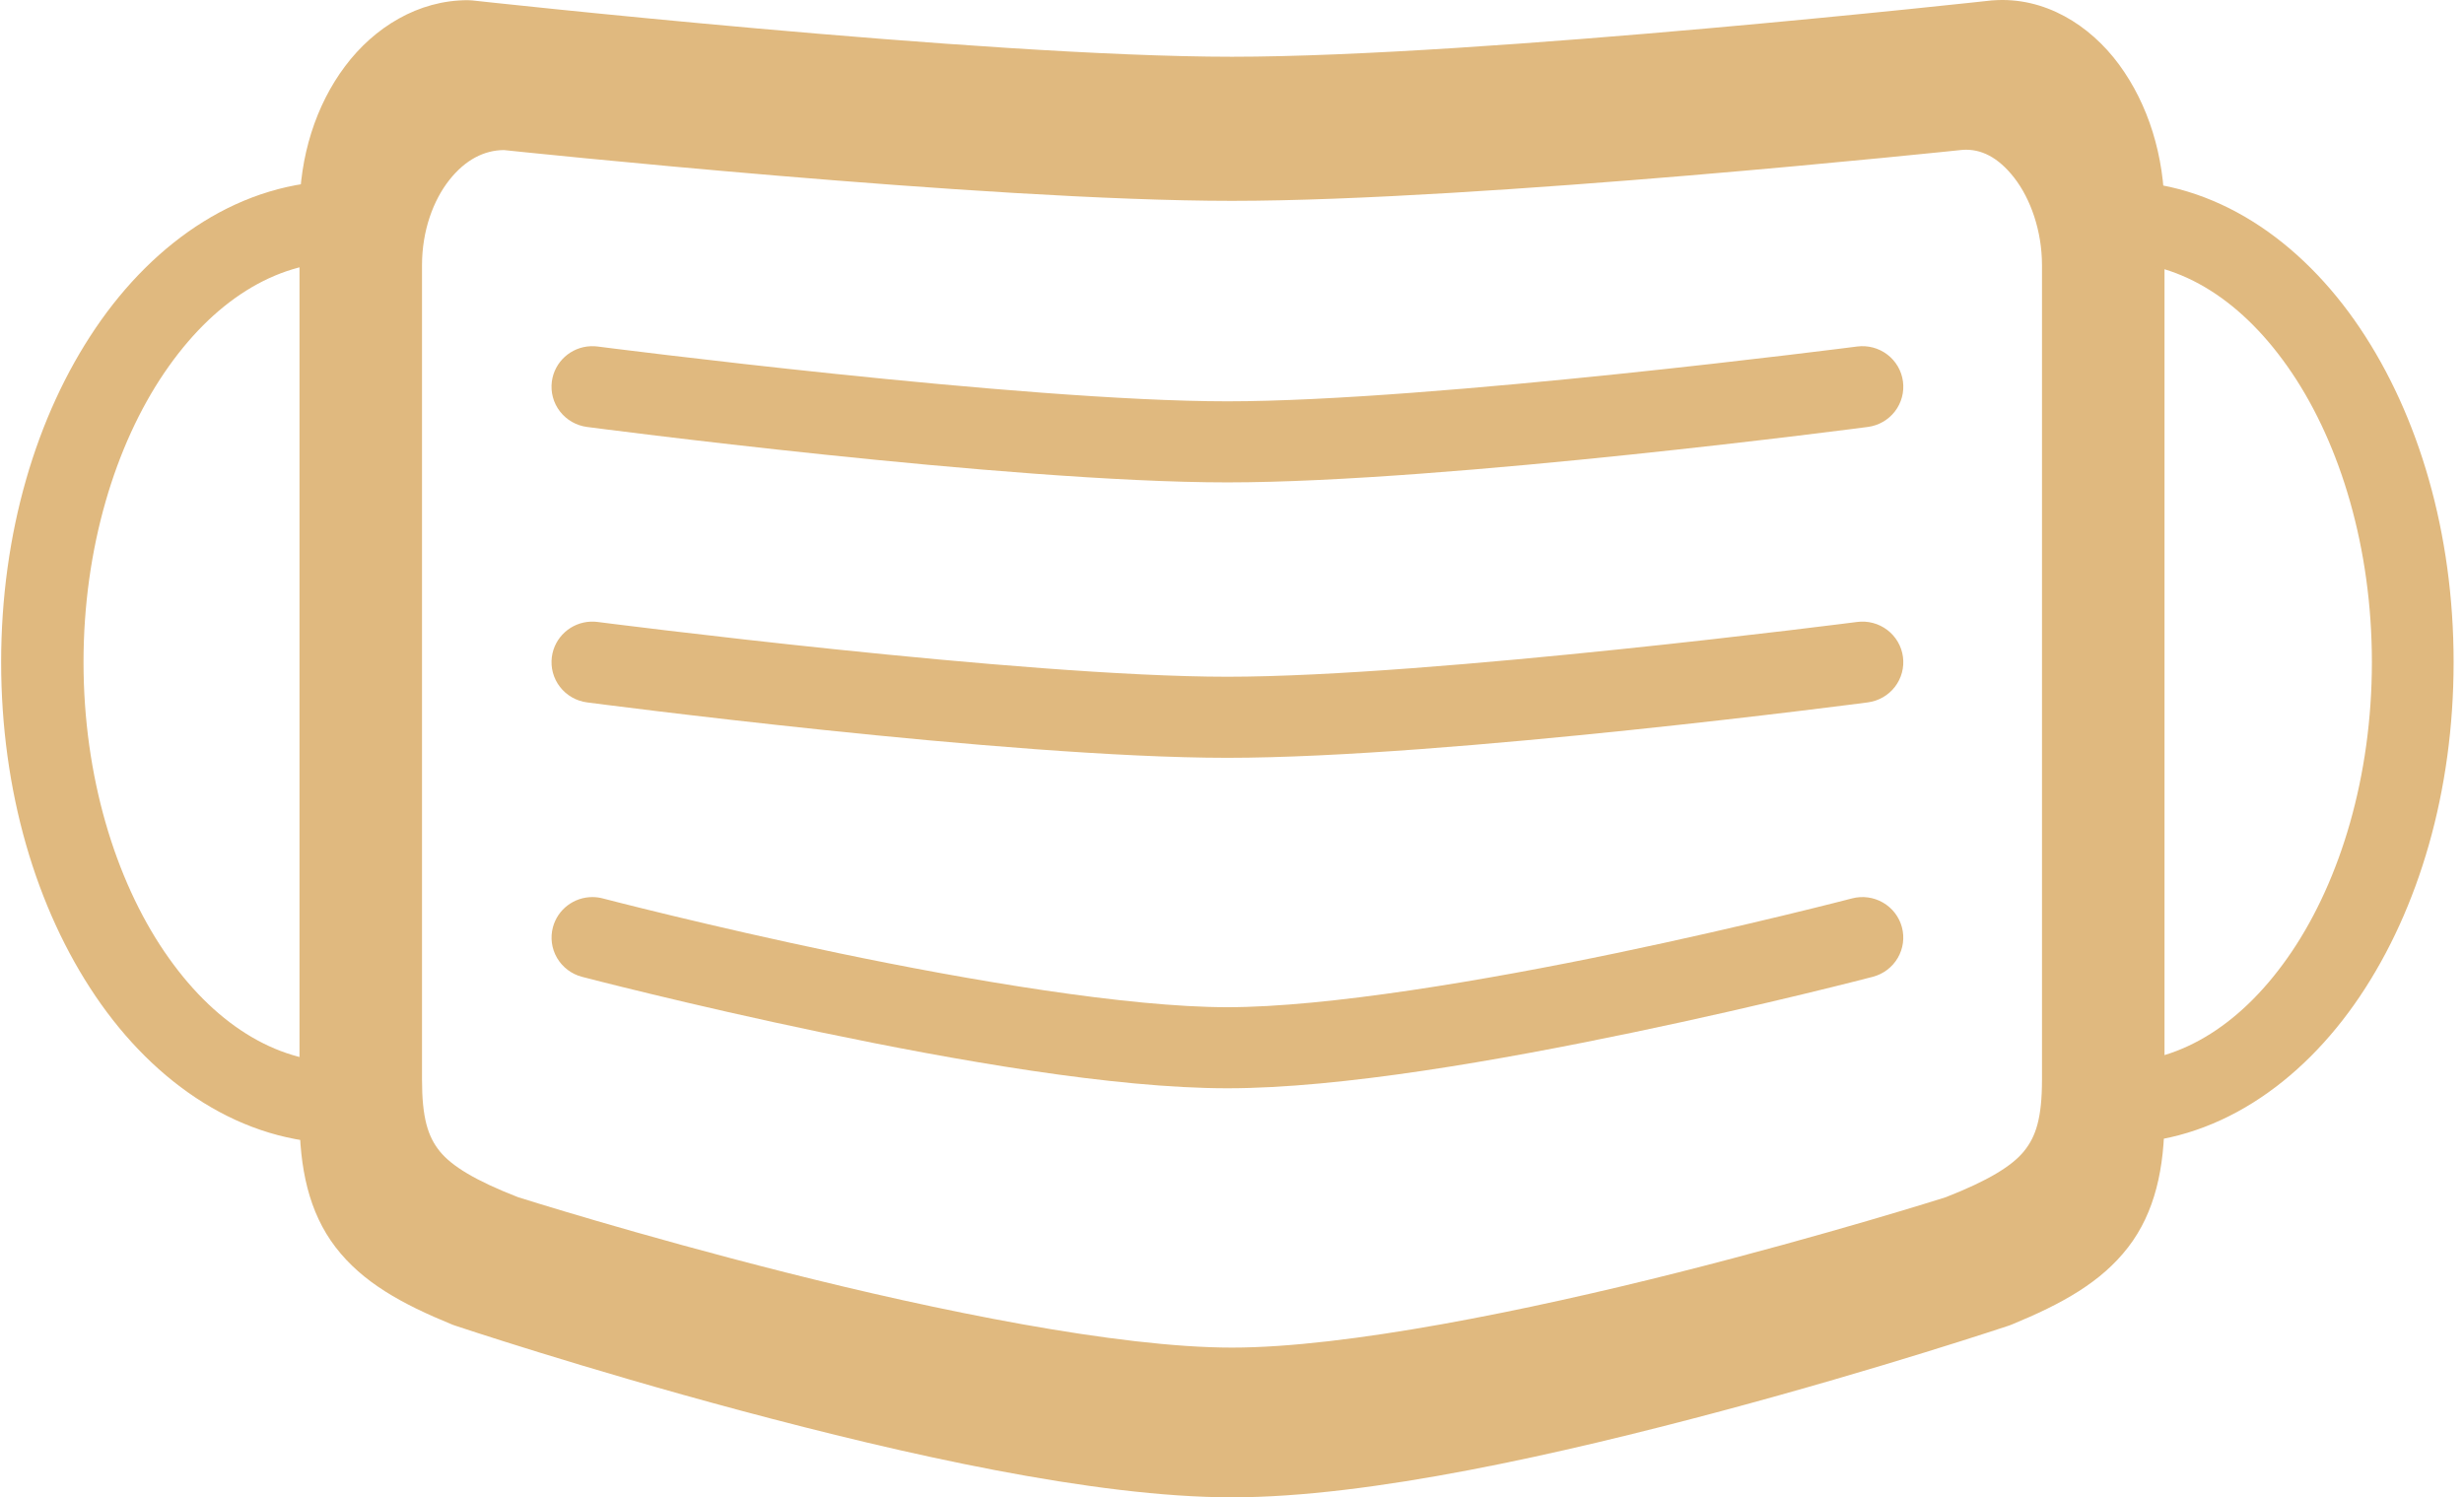 <?xml version="1.0" encoding="UTF-8"?>
<svg width="181px" height="110px" viewBox="0 0 181 110" version="1.1" xmlns="http://www.w3.org/2000/svg" xmlns:xlink="http://www.w3.org/1999/xlink">
    <title>noun_mask_3501968</title>
    <g id="v2" stroke="none" stroke-width="1" fill="none" fill-rule="evenodd">
        <g id="Artboard-Copy-3" transform="translate(-22, -73)" fill="#e0b97f" fill-rule="nonzero">
            <g id="Group" transform="translate(22, 73)">
                <path d="M34.363,0.013 C30.712,0.013 27.491,2.01 25.351,4.862 C23.21,7.714 22,11.461 22,15.539 L22,82.012 C22,85.802 22.676,89.052 24.651,91.626 C26.627,94.2 29.496,95.788 33.24,97.317 C33.3,97.341 33.361,97.363 33.423,97.382 C33.423,97.382 42.792,100.522 54.551,103.664 C66.311,106.806 80.366,110 90.5,110 C100.634,110 114.684,106.806 126.443,103.664 C138.203,100.522 147.577,97.382 147.577,97.382 C147.641,97.361 147.704,97.337 147.766,97.311 C151.48,95.782 154.345,94.199 156.325,91.632 C158.305,89.065 159,85.811 159,82.012 L159,15.539 C159,11.459 157.801,7.653 155.661,4.742 C153.521,1.832 150.185,-0.254 146.413,0.025 C146.378,0.026 146.343,0.028 146.308,0.031 C146.308,0.031 108.802,4.169 90.5,4.169 C72.198,4.169 34.692,0.031 34.692,0.031 C34.583,0.019 34.473,0.013 34.363,0.013 L34.363,0.013 Z M144.166,11.009 C145.503,10.916 146.778,11.54 147.962,13.062 C149.147,14.585 150,16.941 150,19.485 L150,79.313 C150,82.109 149.565,83.488 148.673,84.58 C147.789,85.664 146.05,86.733 142.924,87.955 C142.806,87.993 134.212,90.718 123.273,93.48 C112.259,96.262 98.914,99 90.5,99 C82.086,99 68.741,96.262 57.727,93.48 C46.776,90.715 38.153,87.981 38.054,87.95 C34.915,86.731 33.184,85.662 32.31,84.586 C31.428,83.499 31,82.117 31,79.313 L31,19.485 C31,16.94 31.833,14.701 33.015,13.213 C34.191,11.732 35.568,11.033 37.018,11.025 C37.518,11.078 72.367,14.755 90.5,14.755 C108.718,14.755 143.988,11.028 144.166,11.009 L144.166,11.009 Z" id="Shape"></path>
                <path d="M43.4,25.434 C41.938,25.489 40.73,26.583 40.539,28.022 C40.435,28.806 40.648,29.599 41.133,30.226 C41.618,30.853 42.335,31.264 43.125,31.366 C43.125,31.366 74.056,35.438 90.163,35.438 C106.271,35.438 137.202,31.366 137.202,31.366 C137.992,31.264 138.709,30.853 139.194,30.226 C139.678,29.599 139.892,28.806 139.787,28.022 C139.684,27.238 139.27,26.527 138.638,26.046 C138.006,25.565 137.206,25.353 136.416,25.457 C136.416,25.457 105.223,29.482 90.163,29.482 C75.104,29.482 43.904,25.457 43.904,25.457 C43.737,25.435 43.569,25.428 43.4,25.434 L43.4,25.434 Z" id="Path"></path>
                <path d="M43.4,45.668 C41.938,45.724 40.73,46.817 40.539,48.257 C40.435,49.04 40.648,49.833 41.133,50.46 C41.618,51.088 42.335,51.498 43.125,51.601 C43.125,51.601 74.056,55.672 90.163,55.672 C106.271,55.672 137.202,51.601 137.202,51.601 C137.992,51.498 138.709,51.088 139.194,50.46 C139.678,49.833 139.892,49.04 139.787,48.257 C139.684,47.473 139.27,46.762 138.638,46.281 C138.006,45.8 137.206,45.588 136.416,45.692 C136.416,45.692 105.223,49.716 90.163,49.716 C75.104,49.716 43.904,45.692 43.904,45.692 C43.737,45.67 43.569,45.662 43.4,45.668 Z" id="Path"></path>
                <path d="M43.529,65.903 C42.163,65.897 40.965,66.808 40.616,68.119 C40.412,68.882 40.522,69.695 40.922,70.378 C41.323,71.061 41.98,71.558 42.749,71.76 C42.749,71.76 50.556,73.803 60.336,75.843 C70.117,77.883 81.8,79.949 90.163,79.949 C98.527,79.949 110.204,77.883 119.985,75.843 C129.765,73.803 137.571,71.76 137.571,71.76 C138.342,71.559 139.001,71.062 139.402,70.379 C139.803,69.696 139.915,68.883 139.711,68.119 C139.507,67.355 139.006,66.703 138.318,66.306 C137.63,65.909 136.811,65.8 136.041,66.002 C136.041,66.002 128.369,68.008 118.748,70.015 C109.126,72.022 97.486,73.993 90.163,73.993 C82.84,73.993 71.194,72.022 61.573,70.015 C51.952,68.008 44.279,66.002 44.279,66.002 C44.035,65.937 43.782,65.904 43.529,65.903 L43.529,65.903 Z" id="Path"></path>
                <path d="M7.022,24.102 C2.656,30.542 0.084,39.169 0.084,48.646 C0.084,58.123 2.656,66.75 7.022,73.19 C11.387,79.631 17.773,83.997 25.058,83.997 C26.729,83.997 28.084,82.664 28.084,81.019 C28.084,79.374 26.729,78.041 25.058,78.041 C20.224,78.041 15.634,75.164 12.057,69.887 C8.48,64.61 6.135,57.049 6.135,48.646 C6.135,40.243 8.48,32.682 12.057,27.405 C15.634,22.129 20.224,19.251 25.058,19.251 C26.729,19.251 28.084,17.918 28.084,16.273 C28.084,14.629 26.729,13.295 25.058,13.295 C17.773,13.295 11.387,17.662 7.022,24.102 Z" id="Path"></path>
                <path d="M155.469,13.295 C153.811,13.295 152.467,14.629 152.467,16.273 C152.467,17.918 153.811,19.251 155.469,19.251 C160.264,19.251 164.818,22.129 168.366,27.405 C171.914,32.682 174.234,40.243 174.234,48.646 C174.234,57.049 171.914,64.61 168.366,69.887 C164.818,75.164 160.264,78.041 155.469,78.041 C153.811,78.041 152.467,79.374 152.467,81.019 C152.467,82.664 153.811,83.997 155.469,83.997 C162.696,83.997 169.024,79.631 173.355,73.19 C177.685,66.75 180.237,58.123 180.237,48.646 C180.237,39.169 177.685,30.542 173.355,24.102 C169.024,17.662 162.696,13.295 155.469,13.295 L155.469,13.295 Z" id="Path"></path>
            </g>
        </g>
    </g>
</svg>